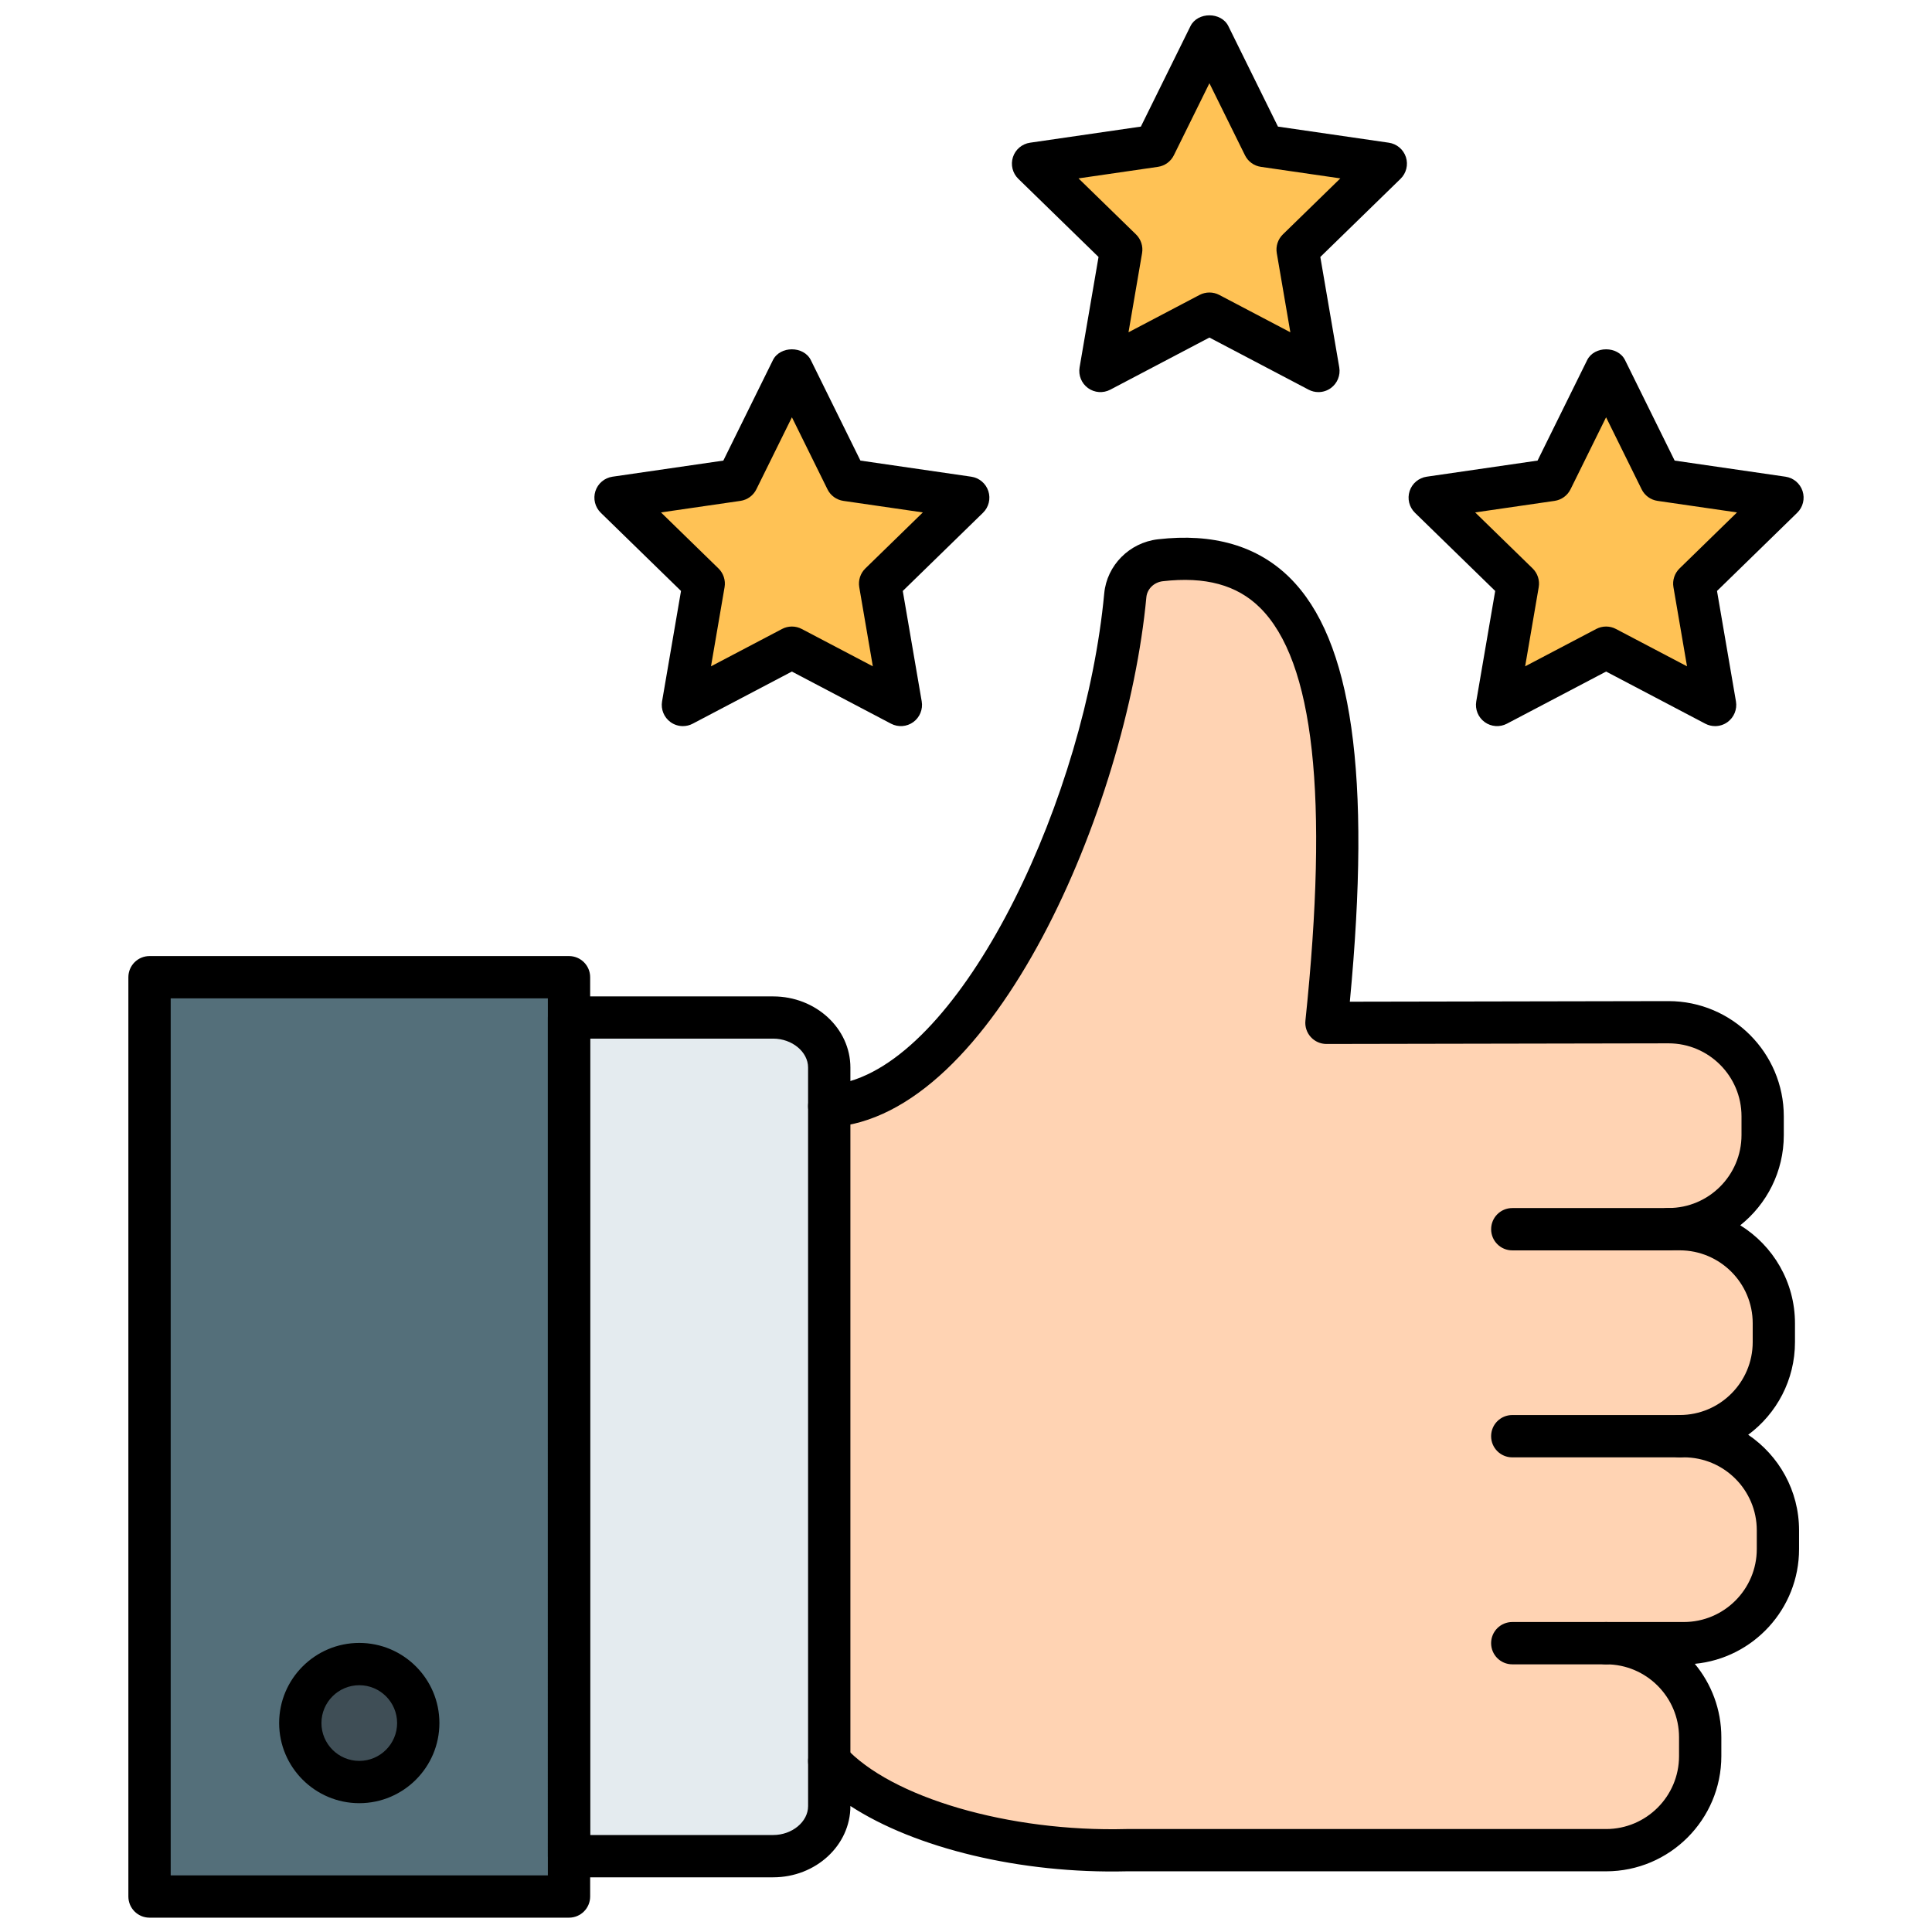 <svg xmlns="http://www.w3.org/2000/svg" xmlns:xlink="http://www.w3.org/1999/xlink" version="1.1" width="256" height="256" viewBox="0 0 256 256" xml:space="preserve">
<desc>Created with Fabric.js 1.7.22</desc>
<defs>
</defs>
<g transform="translate(128 128) scale(0.72 0.72)" style="">
	<g style="stroke: none; stroke-width: 0; stroke-dasharray: none; stroke-linecap: butt; stroke-linejoin: miter; stroke-miterlimit: 10; fill: none; fill-rule: nonzero; opacity: 1;" transform="translate(-175.05 -175.05) scale(3.89 3.89)" >
	<rect x="6.37" y="45.53" rx="0" ry="0" width="19.84" height="43.49" style="stroke: none; stroke-width: 1; stroke-dasharray: none; stroke-linecap: butt; stroke-linejoin: miter; stroke-miterlimit: 10; fill: rgb(84,111,122); fill-rule: nonzero; opacity: 1;" transform=" matrix(1 0 0 1 0 0) "/>
	<path d="M 38.53 82.619 c 2.446 2.691 8.412 4.354 14.084 4.211 l 22.669 0 c 2.449 0 4.452 -2.003 4.452 -4.452 V 81.49 c 0 -2.449 -2.003 -4.452 -4.452 -4.452 h 3.677 c 2.449 0 4.452 -2.003 4.452 -4.452 v -0.888 c 0 -2.449 -2.003 -4.452 -4.452 -4.452 h -0.193 c 2.449 0 4.452 -2.003 4.452 -4.452 v -0.888 c 0 -2.449 -2.003 -4.452 -4.452 -4.452 h -0.53 c 2.449 0 4.452 -2.003 4.452 -4.452 v -0.888 c 0 -2.449 -2.003 -4.452 -4.452 -4.452 l -16.184 0.03 c 1.825 -17.448 -1.336 -22.643 -7.86 -21.885 c -0.873 0.102 -1.574 0.782 -1.656 1.657 c -0.984 10.473 -7.44 23.788 -14.006 24.168 L 38.53 82.619 z" style="stroke: none; stroke-width: 1; stroke-dasharray: none; stroke-linecap: butt; stroke-linejoin: miter; stroke-miterlimit: 10; fill: rgb(255,211,179); fill-rule: nonzero; opacity: 1;" transform=" matrix(1 0 0 1 0 0) " stroke-linecap="round" />
	<path d="M 35.623 87.113 h -9.405 V 47.44 h 9.405 c 1.605 0 2.907 1.301 2.907 2.907 v 33.859 C 38.53 85.812 37.229 87.113 35.623 87.113 z" style="stroke: none; stroke-width: 1; stroke-dasharray: none; stroke-linecap: butt; stroke-linejoin: miter; stroke-miterlimit: 10; fill: rgb(228,235,239); fill-rule: nonzero; opacity: 1;" transform=" matrix(1 0 0 1 0 0) " stroke-linecap="round" />
	<path d="M 78.237 58.454 h -7.392 c -0.553 0 -1.001 -0.447 -1.001 -1.001 s 0.447 -1.001 1.001 -1.001 h 7.392 c 0.553 0 1.001 0.447 1.001 1.001 S 78.79 58.454 78.237 58.454 z" style="stroke: none; stroke-width: 1; stroke-dasharray: none; stroke-linecap: butt; stroke-linejoin: miter; stroke-miterlimit: 10; fill: rgb(0,0,0); fill-rule: nonzero; opacity: 1;" transform=" matrix(1 0 0 1 0 0) " stroke-linecap="round" />
	<path d="M 78.766 68.246 h -7.922 c -0.553 0 -1.001 -0.447 -1.001 -1.001 c 0 -0.553 0.447 -1.001 1.001 -1.001 h 7.922 c 0.553 0 1.001 0.447 1.001 1.001 C 79.767 67.799 79.319 68.246 78.766 68.246 z" style="stroke: none; stroke-width: 1; stroke-dasharray: none; stroke-linecap: butt; stroke-linejoin: miter; stroke-miterlimit: 10; fill: rgb(0,0,0); fill-rule: nonzero; opacity: 1;" transform=" matrix(1 0 0 1 0 0) " stroke-linecap="round" />
	<path d="M 75.283 78.038 h -4.439 c -0.553 0 -1.001 -0.447 -1.001 -1.001 c 0 -0.553 0.447 -1.001 1.001 -1.001 h 4.439 c 0.553 0 1.001 0.447 1.001 1.001 C 76.283 77.591 75.836 78.038 75.283 78.038 z" style="stroke: none; stroke-width: 1; stroke-dasharray: none; stroke-linecap: butt; stroke-linejoin: miter; stroke-miterlimit: 10; fill: rgb(0,0,0); fill-rule: nonzero; opacity: 1;" transform=" matrix(1 0 0 1 0 0) " stroke-linecap="round" />
	<path d="M 38.53 83.619 c -0.553 0 -1.001 -0.447 -1.001 -1.001 V 51.631 c 0 -0.553 0.448 -1.001 1.001 -1.001 c 0.553 0 1.001 0.447 1.001 1.001 v 30.987 C 39.531 83.172 39.083 83.619 38.53 83.619 z" style="stroke: none; stroke-width: 1; stroke-dasharray: none; stroke-linecap: butt; stroke-linejoin: miter; stroke-miterlimit: 10; fill: rgb(0,0,0); fill-rule: nonzero; opacity: 1;" transform=" matrix(1 0 0 1 0 0) " stroke-linecap="round" />
	<path d="M 35.878 88.114 h -9.659 c -0.553 0 -1.001 -0.447 -1.001 -1.001 V 47.44 c 0 -0.553 0.448 -1.001 1.001 -1.001 h 9.659 c 2.014 0 3.653 1.511 3.653 3.368 v 0.635 c 5.559 -1.664 11.111 -13.495 12.009 -23.072 c 0.125 -1.325 1.191 -2.4 2.537 -2.557 c 2.61 -0.303 4.71 0.306 6.236 1.813 c 2.96 2.926 3.87 9.316 2.846 20.063 l 15.076 -0.028 c 3.008 0 5.455 2.447 5.455 5.453 v 0.888 c 0 1.725 -0.805 3.265 -2.06 4.265 c 1.553 0.962 2.589 2.682 2.589 4.639 v 0.888 c 0 1.795 -0.872 3.389 -2.213 4.383 c 1.451 0.981 2.406 2.641 2.406 4.521 v 0.888 c 0 2.831 -2.169 5.165 -4.932 5.428 c 0.783 0.944 1.255 2.156 1.255 3.476 v 0.888 c 0 3.006 -2.446 5.452 -5.452 5.452 H 52.614 c -5.032 0.124 -10.022 -1.097 -13.083 -3.091 v 0.007 C 39.531 86.603 37.892 88.114 35.878 88.114 z M 27.219 86.113 h 8.659 c 0.895 0 1.652 -0.626 1.652 -1.367 v -2.127 c 0 -0.413 0.254 -0.785 0.64 -0.933 c 0.384 -0.15 0.823 -0.047 1.101 0.26 c 2.171 2.391 7.769 4.031 13.318 3.884 h 22.694 c 1.903 0 3.451 -1.548 3.451 -3.451 V 81.49 c 0 -1.903 -1.548 -3.452 -3.451 -3.452 c -0.553 0 -1.001 -0.447 -1.001 -1.001 c 0 -0.553 0.447 -1.001 1.001 -1.001 h 3.677 c 1.903 0 3.452 -1.548 3.452 -3.451 v -0.888 c 0 -1.903 -1.549 -3.452 -3.452 -3.452 h -0.192 c -0.553 0 -1.001 -0.447 -1.001 -1.001 c 0 -0.553 0.447 -1.001 1.001 -1.001 c 1.903 0 3.451 -1.548 3.451 -3.451 v -0.888 c 0 -1.903 -1.549 -3.452 -3.452 -3.452 h -0.53 c -0.553 0 -1.001 -0.447 -1.001 -1.001 s 0.447 -1.001 1.001 -1.001 c 1.903 0 3.452 -1.548 3.452 -3.451 v -0.888 c 0 -1.903 -1.549 -3.452 -3.452 -3.452 l -16.182 0.03 c -0.001 0 -0.001 0 -0.002 0 c -0.283 0 -0.553 -0.12 -0.743 -0.33 c -0.191 -0.211 -0.282 -0.492 -0.252 -0.775 c 1.11 -10.617 0.406 -17.008 -2.152 -19.538 c -1.086 -1.074 -2.587 -1.482 -4.598 -1.249 c -0.412 0.048 -0.739 0.366 -0.775 0.756 c -0.932 9.924 -7.217 24.625 -14.945 25.073 c -0.277 0.012 -0.544 -0.082 -0.745 -0.271 c -0.2 -0.19 -0.314 -0.452 -0.314 -0.728 v -1.824 c 0 -0.741 -0.757 -1.367 -1.652 -1.367 h -8.659 V 86.113 z" style="stroke: none; stroke-width: 1; stroke-dasharray: none; stroke-linecap: butt; stroke-linejoin: miter; stroke-miterlimit: 10; fill: rgb(0,0,0); fill-rule: nonzero; opacity: 1;" transform=" matrix(1 0 0 1 0 0) " stroke-linecap="round" />
	<path d="M 26.219 90.023 H 6.373 c -0.553 0 -1.001 -0.447 -1.001 -1.001 V 45.531 c 0 -0.553 0.448 -1.001 1.001 -1.001 h 19.845 c 0.553 0 1.001 0.448 1.001 1.001 v 43.492 C 27.219 89.575 26.771 90.023 26.219 90.023 z M 7.374 88.022 h 17.844 V 46.531 H 7.374 V 88.022 z" style="stroke: none; stroke-width: 1; stroke-dasharray: none; stroke-linecap: butt; stroke-linejoin: miter; stroke-miterlimit: 10; fill: rgb(0,0,0); fill-rule: nonzero; opacity: 1;" transform=" matrix(1 0 0 1 0 0) " stroke-linecap="round" />
	<line x1="3.697" y1="0" x2="-3.697" y2="0" style="stroke: none; stroke-width: 1; stroke-dasharray: none; stroke-linecap: butt; stroke-linejoin: miter; stroke-miterlimit: 10; fill: rgb(0,0,0); fill-rule: nonzero; opacity: 1;" transform=" matrix(1 0 0 1 0 0) "/>
	<line x1="3.962" y1="0" x2="-3.962" y2="0" style="stroke: none; stroke-width: 1; stroke-dasharray: none; stroke-linecap: butt; stroke-linejoin: miter; stroke-miterlimit: 10; fill: rgb(0,0,0); fill-rule: nonzero; opacity: 1;" transform=" matrix(1 0 0 1 0 0) "/>
	<line x1="2.22" y1="0" x2="-2.22" y2="0" style="stroke: none; stroke-width: 1; stroke-dasharray: none; stroke-linecap: butt; stroke-linejoin: miter; stroke-miterlimit: 10; fill: rgb(0,0,0); fill-rule: nonzero; opacity: 1;" transform=" matrix(1 0 0 1 0 0) "/>
	<circle cx="16.3" cy="80.82" r="2.79" style="stroke: none; stroke-width: 1; stroke-dasharray: none; stroke-linecap: butt; stroke-linejoin: miter; stroke-miterlimit: 10; fill: rgb(63,78,86); fill-rule: nonzero; opacity: 1;" transform="  matrix(1 0 0 1 0 0) "/>
	<path d="M 16.296 84.607 c -2.09 0 -3.791 -1.701 -3.791 -3.791 s 1.701 -3.791 3.791 -3.791 s 3.791 1.701 3.791 3.791 S 18.386 84.607 16.296 84.607 z M 16.296 79.026 c -0.987 0 -1.79 0.803 -1.79 1.79 c 0 0.987 0.803 1.79 1.79 1.79 s 1.79 -0.803 1.79 -1.79 C 18.086 79.829 17.283 79.026 16.296 79.026 z" style="stroke: none; stroke-width: 1; stroke-dasharray: none; stroke-linecap: butt; stroke-linejoin: miter; stroke-miterlimit: 10; fill: rgb(0,0,0); fill-rule: nonzero; opacity: 1;" transform=" matrix(1 0 0 1 0 0) " stroke-linecap="round" />
	<polygon points="75.28,16.78 77.86,22 83.63,22.84 79.45,26.91 80.44,32.65 75.28,29.94 70.13,32.65 71.11,26.91 66.94,22.84 72.7,22 " style="stroke: none; stroke-width: 1; stroke-dasharray: none; stroke-linecap: butt; stroke-linejoin: miter; stroke-miterlimit: 10; fill: rgb(255,194,85); fill-rule: nonzero; opacity: 1;" transform="  matrix(1 0 0 1 0 0) "/>
	<path d="M 80.44 33.651 c -0.159 0 -0.319 -0.038 -0.465 -0.115 l -4.692 -2.466 l -4.692 2.466 c -0.335 0.177 -0.745 0.148 -1.053 -0.076 c -0.308 -0.224 -0.462 -0.603 -0.398 -0.979 l 0.896 -5.224 l -3.796 -3.699 c -0.273 -0.266 -0.37 -0.663 -0.253 -1.026 c 0.118 -0.362 0.431 -0.626 0.808 -0.681 l 5.245 -0.762 l 2.346 -4.752 c 0.336 -0.683 1.458 -0.683 1.794 0 l 2.346 4.752 l 5.244 0.762 c 0.377 0.055 0.69 0.319 0.808 0.681 c 0.117 0.362 0.02 0.76 -0.253 1.025 l -3.795 3.7 l 0.896 5.224 c 0.064 0.375 -0.09 0.755 -0.398 0.979 C 80.854 33.587 80.647 33.651 80.44 33.651 z M 75.283 28.94 c 0.16 0 0.32 0.038 0.465 0.115 l 3.363 1.767 l -0.642 -3.744 c -0.056 -0.324 0.052 -0.656 0.287 -0.885 l 2.72 -2.652 l -3.759 -0.546 c -0.326 -0.047 -0.608 -0.252 -0.753 -0.548 l -1.682 -3.407 l -1.682 3.407 c -0.146 0.296 -0.427 0.5 -0.753 0.548 l -3.759 0.546 l 2.72 2.651 c 0.235 0.23 0.343 0.561 0.287 0.886 l -0.642 3.744 l 3.363 -1.767 C 74.963 28.978 75.123 28.94 75.283 28.94 z" style="stroke: none; stroke-width: 1; stroke-dasharray: none; stroke-linecap: butt; stroke-linejoin: miter; stroke-miterlimit: 10; fill: rgb(0,0,0); fill-rule: nonzero; opacity: 1;" transform=" matrix(1 0 0 1 0 0) " stroke-linecap="round" />
	<polygon points="56.52,0.98 59.09,6.2 64.86,7.04 60.69,11.11 61.67,16.85 56.52,14.14 51.36,16.85 52.34,11.11 48.17,7.04 53.94,6.2 " style="stroke: none; stroke-width: 1; stroke-dasharray: none; stroke-linecap: butt; stroke-linejoin: miter; stroke-miterlimit: 10; fill: rgb(255,194,85); fill-rule: nonzero; opacity: 1;" transform="  matrix(1 0 0 1 0 0) "/>
	<path d="M 61.673 17.849 c -0.159 0 -0.319 -0.038 -0.465 -0.115 l -4.692 -2.466 l -4.69 2.466 c -0.336 0.177 -0.745 0.149 -1.054 -0.076 c -0.308 -0.224 -0.462 -0.603 -0.398 -0.979 l 0.896 -5.223 l -3.796 -3.699 c -0.273 -0.266 -0.37 -0.663 -0.253 -1.026 c 0.118 -0.362 0.431 -0.626 0.808 -0.681 l 5.244 -0.762 l 2.346 -4.752 c 0.336 -0.683 1.458 -0.683 1.794 0 l 2.346 4.752 l 5.245 0.762 c 0.377 0.055 0.69 0.319 0.808 0.681 c 0.117 0.362 0.02 0.76 -0.253 1.026 l -3.796 3.699 l 0.896 5.223 c 0.064 0.375 -0.09 0.755 -0.398 0.979 C 62.088 17.784 61.881 17.849 61.673 17.849 z M 56.517 13.137 c 0.16 0 0.319 0.038 0.465 0.115 l 3.363 1.767 l -0.642 -3.744 c -0.056 -0.324 0.052 -0.656 0.287 -0.886 l 2.72 -2.651 l -3.759 -0.546 c -0.326 -0.047 -0.608 -0.252 -0.753 -0.548 l -1.682 -3.407 l -1.682 3.407 c -0.146 0.296 -0.427 0.5 -0.753 0.548 l -3.758 0.546 l 2.72 2.651 c 0.235 0.23 0.343 0.561 0.287 0.886 l -0.642 3.744 l 3.361 -1.767 C 56.197 13.175 56.356 13.137 56.517 13.137 z" style="stroke: none; stroke-width: 1; stroke-dasharray: none; stroke-linecap: butt; stroke-linejoin: miter; stroke-miterlimit: 10; fill: rgb(0,0,0); fill-rule: nonzero; opacity: 1;" transform=" matrix(1 0 0 1 0 0) " stroke-linecap="round" />
	<polygon points="36.76,16.78 39.34,22 45.11,22.84 40.94,26.91 41.92,32.65 36.76,29.94 31.61,32.65 32.59,26.91 28.42,22.84 34.19,22 " style="stroke: none; stroke-width: 1; stroke-dasharray: none; stroke-linecap: butt; stroke-linejoin: miter; stroke-miterlimit: 10; fill: rgb(255,194,85); fill-rule: nonzero; opacity: 1;" transform="  matrix(1 0 0 1 0 0) "/>
	<path d="M 31.607 33.651 c -0.207 0 -0.414 -0.064 -0.588 -0.191 c -0.308 -0.224 -0.462 -0.603 -0.398 -0.979 l 0.896 -5.224 l -3.795 -3.699 c -0.273 -0.266 -0.371 -0.663 -0.254 -1.026 c 0.118 -0.362 0.431 -0.626 0.808 -0.681 l 5.244 -0.762 l 2.345 -4.752 c 0.338 -0.683 1.457 -0.683 1.795 0 l 2.345 4.752 l 5.244 0.762 c 0.377 0.055 0.69 0.319 0.808 0.681 c 0.118 0.362 0.02 0.76 -0.253 1.026 l -3.795 3.699 l 0.896 5.224 c 0.064 0.375 -0.09 0.755 -0.398 0.979 c -0.308 0.224 -0.717 0.253 -1.054 0.076 l -4.691 -2.466 l -4.691 2.466 C 31.926 33.613 31.766 33.651 31.607 33.651 z M 36.763 28.94 c 0.16 0 0.32 0.038 0.466 0.115 l 3.363 1.767 l -0.642 -3.744 c -0.055 -0.324 0.052 -0.656 0.288 -0.886 l 2.72 -2.651 l -3.759 -0.546 c -0.326 -0.047 -0.608 -0.252 -0.753 -0.548 l -1.682 -3.407 l -1.682 3.407 c -0.146 0.296 -0.427 0.5 -0.753 0.548 l -3.759 0.546 l 2.72 2.651 c 0.236 0.23 0.343 0.561 0.288 0.886 l -0.642 3.744 l 3.362 -1.767 C 36.443 28.978 36.604 28.94 36.763 28.94 z" style="stroke: none; stroke-width: 1; stroke-dasharray: none; stroke-linecap: butt; stroke-linejoin: miter; stroke-miterlimit: 10; fill: rgb(0,0,0); fill-rule: nonzero; opacity: 1;" transform=" matrix(1 0 0 1 0 0) " stroke-linecap="round" />
</g>
</g>
</svg>